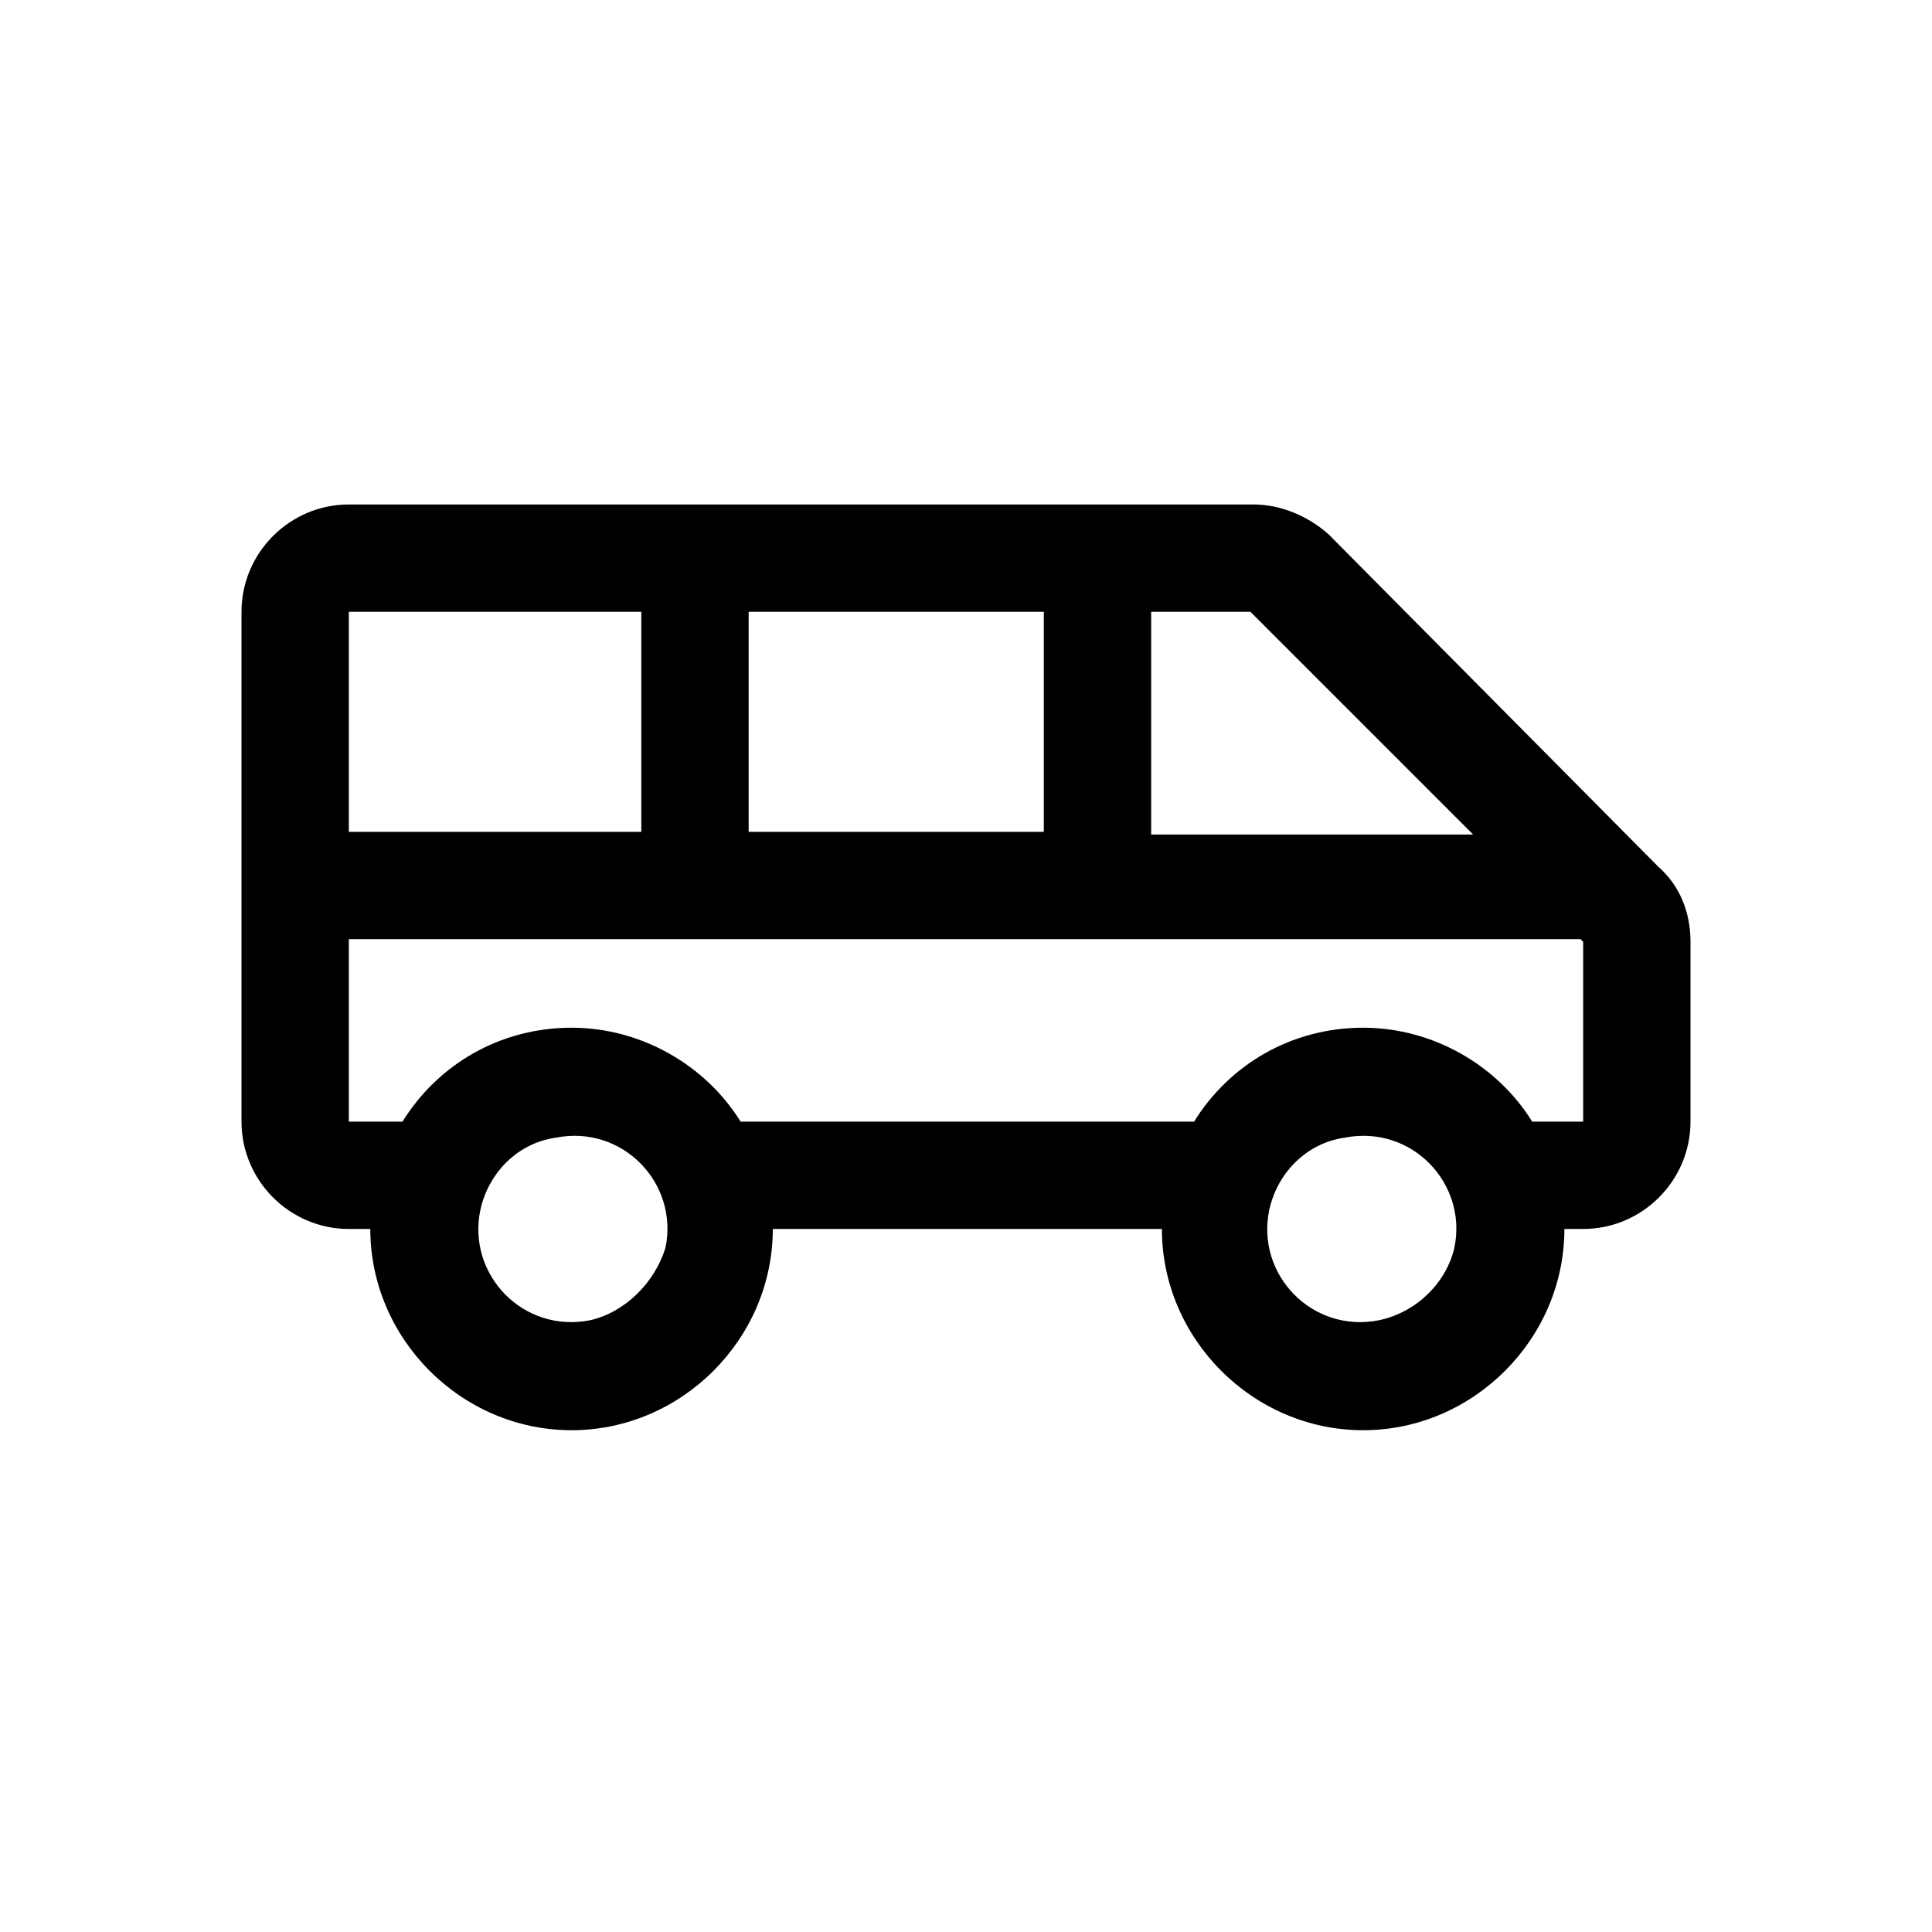 <?xml version="1.0" encoding="utf-8"?>
<!-- Generator: Adobe Illustrator 24.0.0, SVG Export Plug-In . SVG Version: 6.00 Build 0)  -->
<svg version="1.1" id="Layer_1" xmlns="http://www.w3.org/2000/svg" xmlns:xlink="http://www.w3.org/1999/xlink" x="0px" y="0px"
	 viewBox="0 0 72 72" style="enable-background:new 0 0 72 72;" xml:space="preserve">
<style type="text/css">
	.st0{fill:none;}
</style>
<title>photo_camera</title>
<rect x="0.2" class="st0" width="72" height="72"/>
<path d="M46.7,18.8H13c-2.2,0-4,1.8-4,4v19c0,2.2,1.8,4,4,4h0.8c0,4.1,3.4,7.5,7.5,7.5c4.1,0,7.5-3.4,7.5-7.5h14.5
	c0,4.1,3.4,7.5,7.5,7.5c4.1,0,7.5-3.4,7.5-7.5H59c2.2,0,4-1.8,4-4v-6.7c0-1.1-0.4-2.1-1.2-2.8L49.5,19.9
	C48.7,19.2,47.7,18.8,46.7,18.8z M42.9,22.8h3.7l8.3,8.3h-12V22.8z M27.9,22.8h11V31h-11V22.8z M13,22.8h10.9V31H13V22.8z M22,49.2
	c-2.5,0.5-4.6-1.7-4.1-4.1c0.3-1.4,1.4-2.5,2.8-2.7c2.5-0.5,4.6,1.7,4.1,4.1C24.4,47.8,23.3,48.9,22,49.2z M51.4,49.2
	c-2.5,0.5-4.6-1.7-4.1-4.1c0.3-1.4,1.4-2.5,2.8-2.7c2.5-0.5,4.6,1.7,4.1,4.1C53.9,47.8,52.8,48.9,51.4,49.2z M59,41.8h-1.9
	c-1.3-2.1-3.7-3.5-6.3-3.5c-2.7,0-5,1.4-6.3,3.5H27.6c-1.3-2.1-3.7-3.5-6.3-3.5c-2.7,0-5,1.4-6.3,3.5H13V35h45.9l0.1,0.1V41.8z"/>
</svg>
